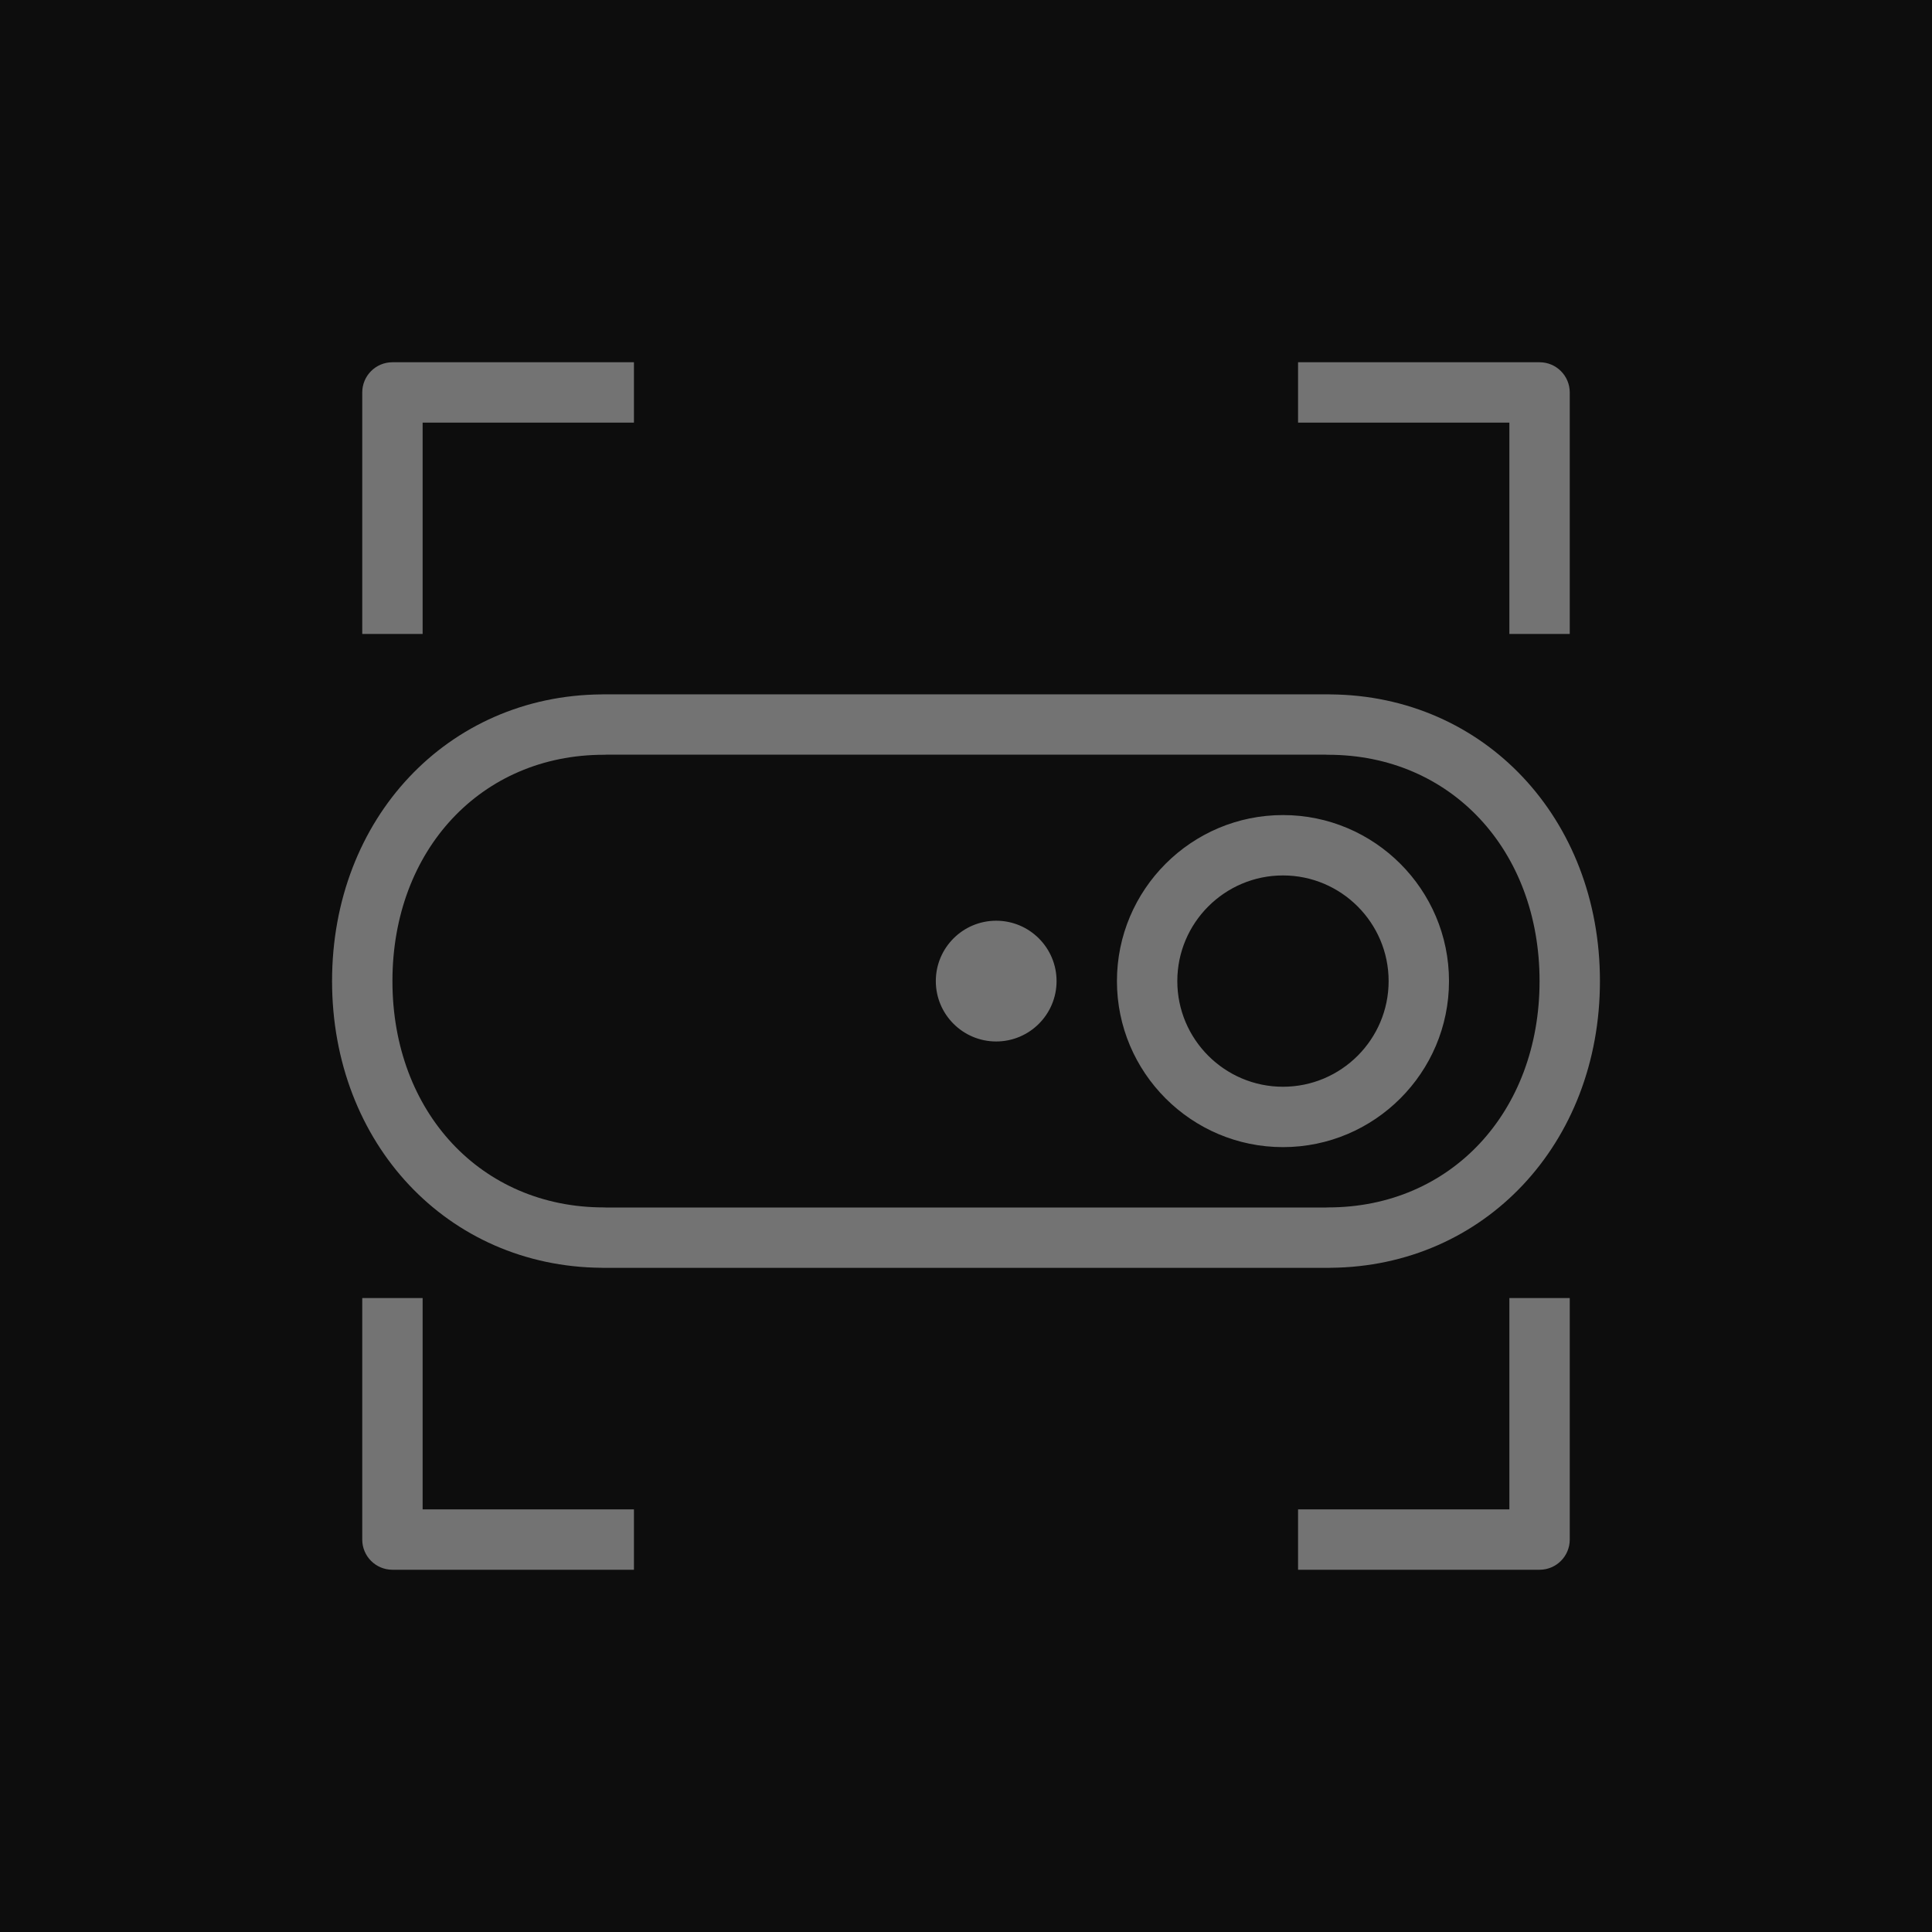 <?xml version="1.0" encoding="UTF-8"?>
<svg width="64px" height="64px" viewBox="0 0 64 64" version="1.1" xmlns="http://www.w3.org/2000/svg" xmlns:xlink="http://www.w3.org/1999/xlink">
    <title>Icon-Architecture/48/Arch_AWS-IoT-Button_48</title>
    <g id="Icon-Architecture/48/Arch_AWS-IoT-Button_48" stroke="none" stroke-width="1" fill="none" fill-rule="evenodd">
        <g id="Icon-Architecture-BG/48/Internet-of-Things" fill="rgb(13,13,13)">
            <rect id="Rectangle" x="0" y="0" width="64" height="64"></rect>
        </g>
        <path d="M33,34.5 C34.104,34.5 35,33.604 35,32.5 C35,31.396 34.104,30.5 33,30.5 C31.896,30.5 31,31.396 31,32.5 C31,33.604 31.896,34.5 33,34.5 L33,34.5 Z M39,32.5 C39,34.43 40.57,36 42.5,36 C44.43,36 46,34.43 46,32.5 C46,30.57 44.43,29 42.5,29 C40.57,29 39,30.57 39,32.5 L39,32.5 Z M37,32.5 C37,29.467 39.468,27 42.5,27 C45.532,27 48,29.467 48,32.5 C48,35.533 45.532,38 42.5,38 C39.468,38 37,35.533 37,32.5 L37,32.5 Z M13,32.499 C13,36.843 15.944,39.997 20,39.997 C20.026,39.997 20.052,39.998 20.077,40 L43.923,40 C43.948,39.998 43.975,39.997 44,39.997 C48.056,39.997 51,36.843 51,32.499 C51,28.155 48.056,25.003 44,25.003 C43.974,25.003 43.948,25.002 43.923,25 L20.077,25 C20.052,25.002 20.025,25.003 20,25.003 C15.944,25.003 13,28.155 13,32.499 L13,32.499 Z M11,32.499 C11,27.114 14.828,23.046 19.919,23.003 C19.945,23.001 19.973,23 20,23 L44,23 C44.027,23 44.055,23.001 44.081,23.003 C49.172,23.046 53,27.114 53,32.499 C53,37.885 49.172,41.954 44.081,41.997 C44.055,41.999 44.027,42 44,42 L20,42 C19.973,42 19.945,41.999 19.919,41.997 C14.828,41.954 11,37.885 11,32.499 L11,32.499 Z M14,14 L21,14 L21,12 L13,12 C12.447,12 12,12.448 12,13 L12,21 L14,21 L14,14 Z M50,21 L52,21 L52,13 C52,12.448 51.553,12 51,12 L43,12 L43,14 L50,14 L50,21 Z M14,43 L12,43 L12,51 C12,51.552 12.447,52 13,52 L21,52 L21,50 L14,50 L14,43 Z M50,43 L52,43 L52,51 C52,51.552 51.553,52 51,52 L43,52 L43,50 L50,50 L50,43 Z" id="AWS-IoT-Button_Icon_48_Squid" fill="rgb(115,115,115)"></path>
    </g>
</svg>